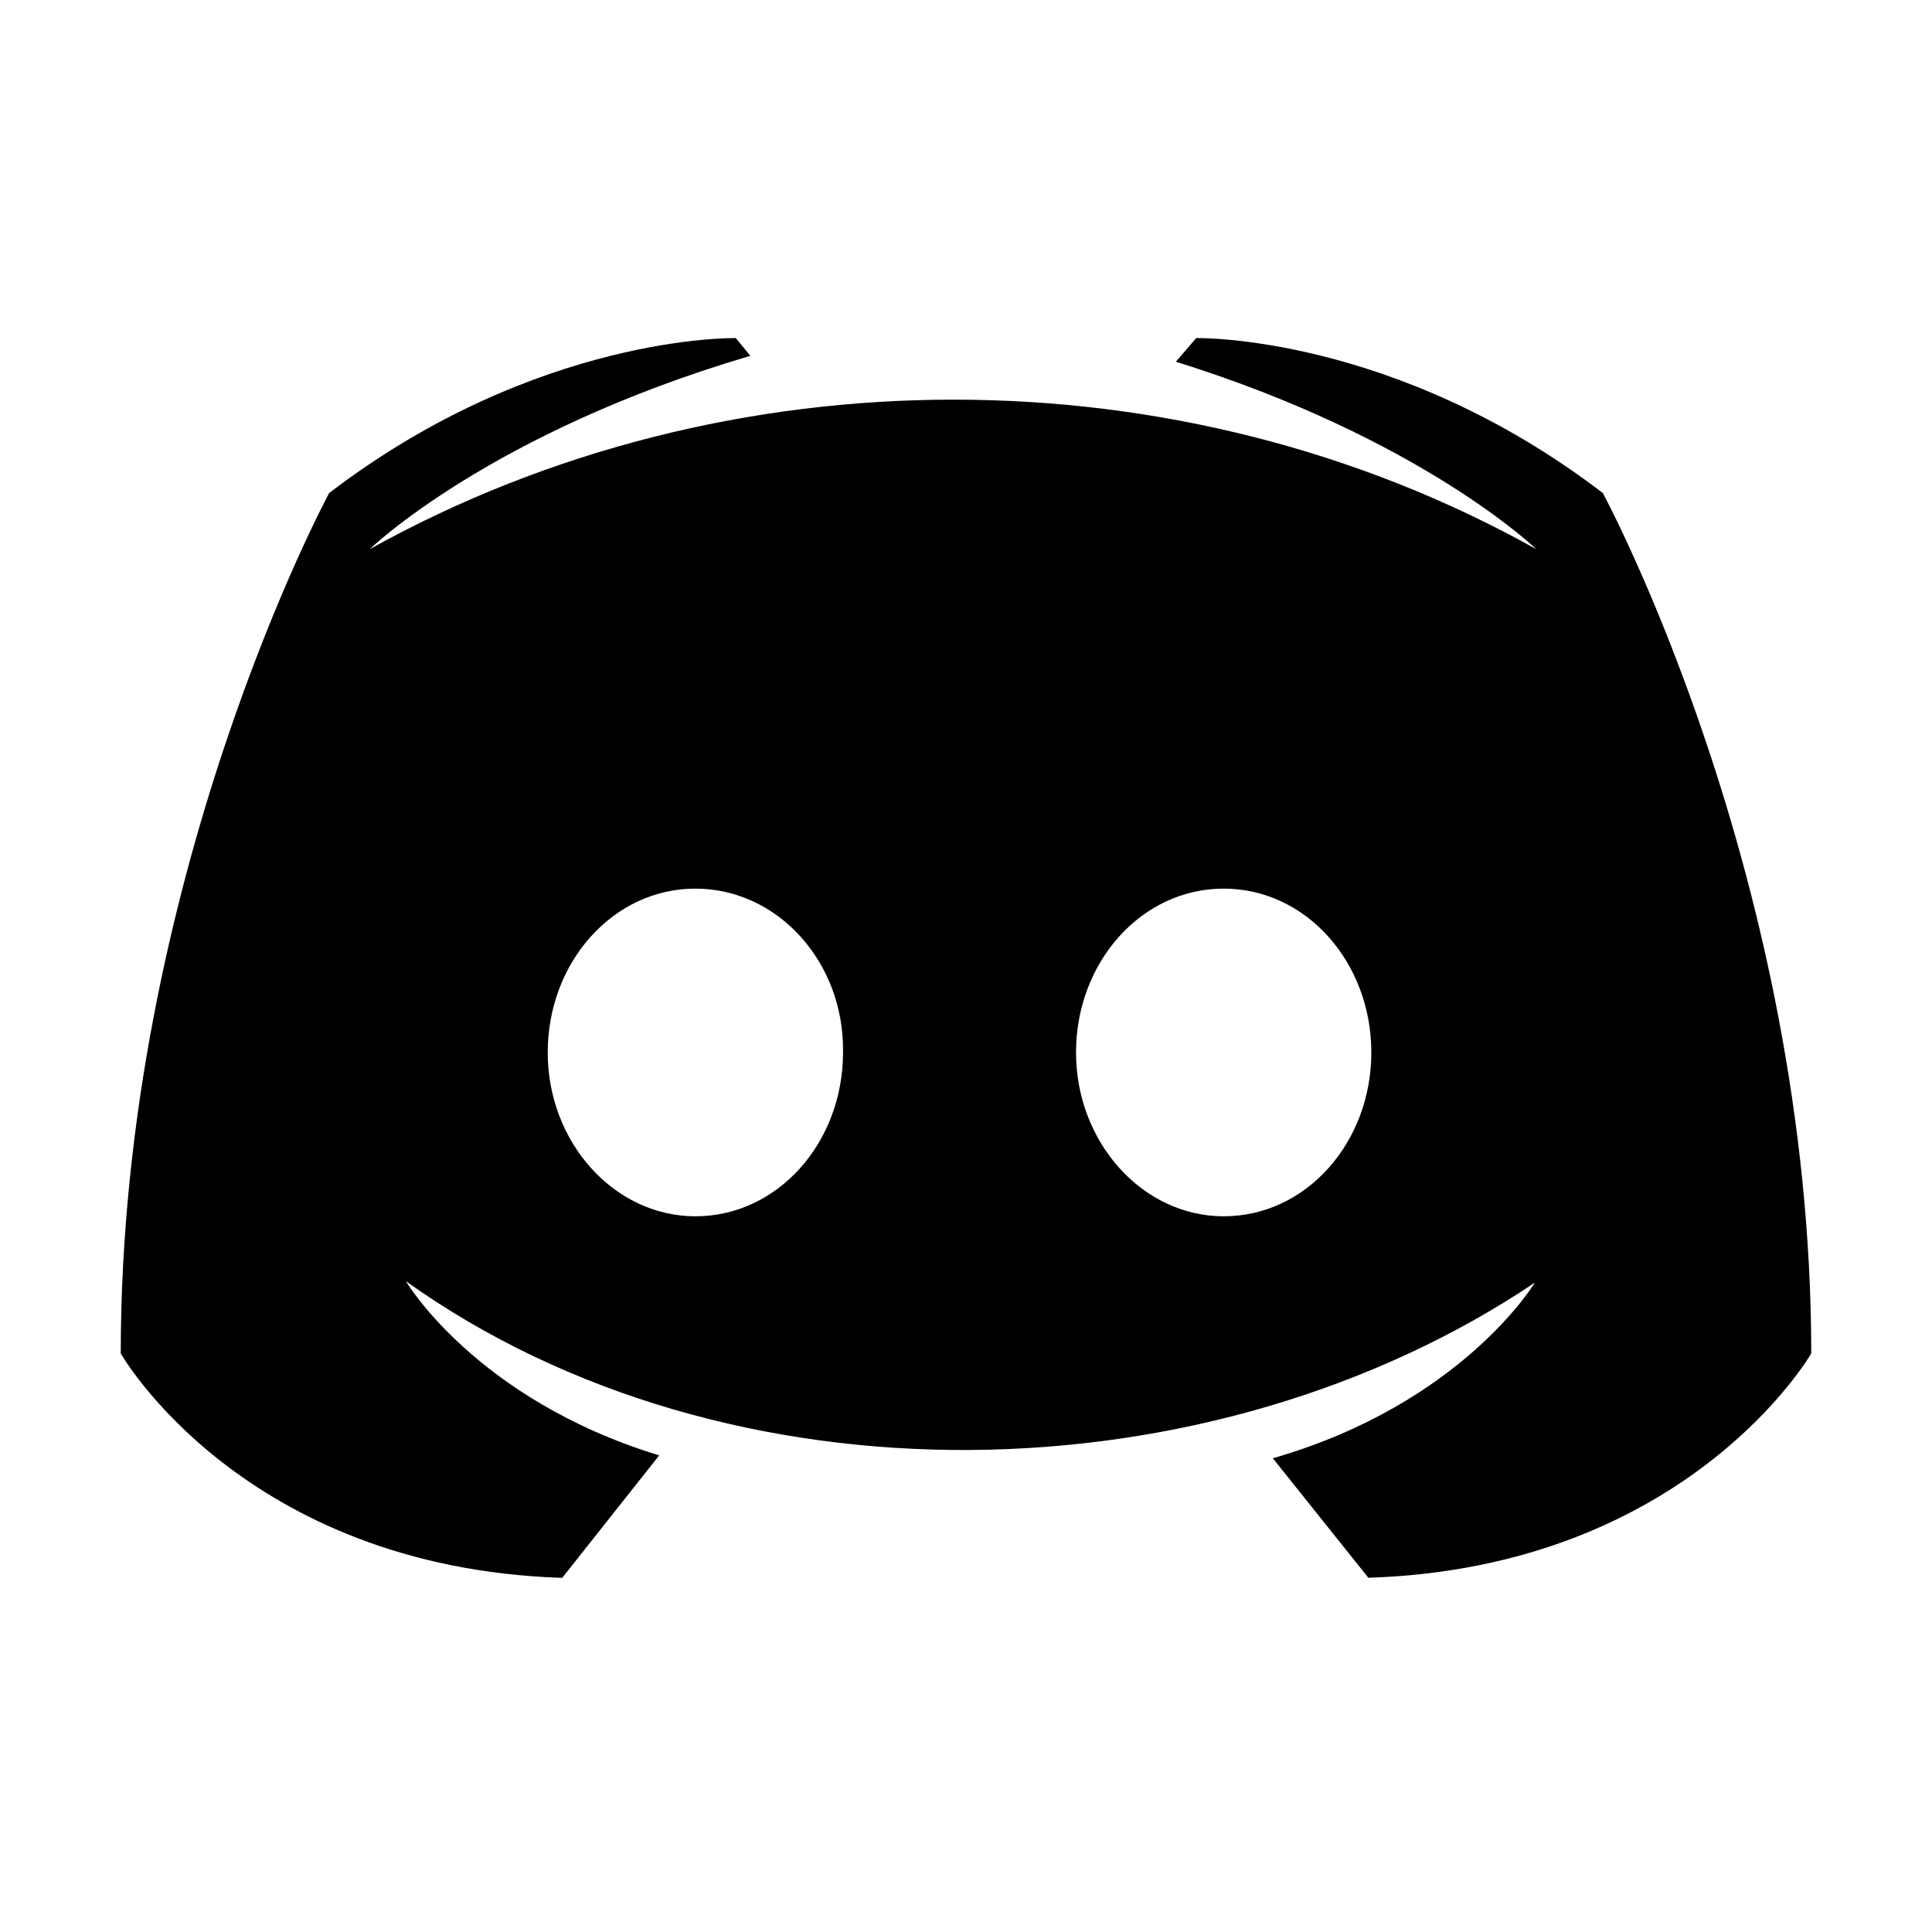 <svg xmlns="http://www.w3.org/2000/svg" width="40" height="40" fill="none" xmlns:v="https://vecta.io/nano"><path d="M28.331 32.667l-1.978-2.475c3.926-1.131 5.424-3.636 5.424-3.636-6.707 4.504-16.684 4.744-23.373-.03 0 0 1.438 2.444 5.244 3.606l-2.008 2.536C5.017 32.453 2.5 28.022 2.5 28.022c0-9.839 4.315-17.814 4.315-17.814 4.315-3.3 8.42-3.208 8.42-3.208l.3.367c-5.394 1.589-7.88 4.003-7.88 4.003 7.411-4.122 16.757-4.133 24.152 0 0 0-2.367-2.292-7.462-3.881l.42-.489s4.105-.092 8.42 3.208c0 0 4.315 7.975 4.315 17.814 0 0-2.547 4.431-9.169 4.644zm-13.934-14.269c-1.708 0-3.057 1.528-3.057 3.392s1.378 3.392 3.057 3.392c1.708 0 3.057-1.528 3.057-3.392.03-1.864-1.348-3.392-3.057-3.392zm10.938 0c-1.708 0-3.057 1.528-3.057 3.392s1.378 3.392 3.057 3.392c1.708 0 3.057-1.528 3.057-3.392s-1.348-3.392-3.057-3.392z" fill="#000"/></svg>